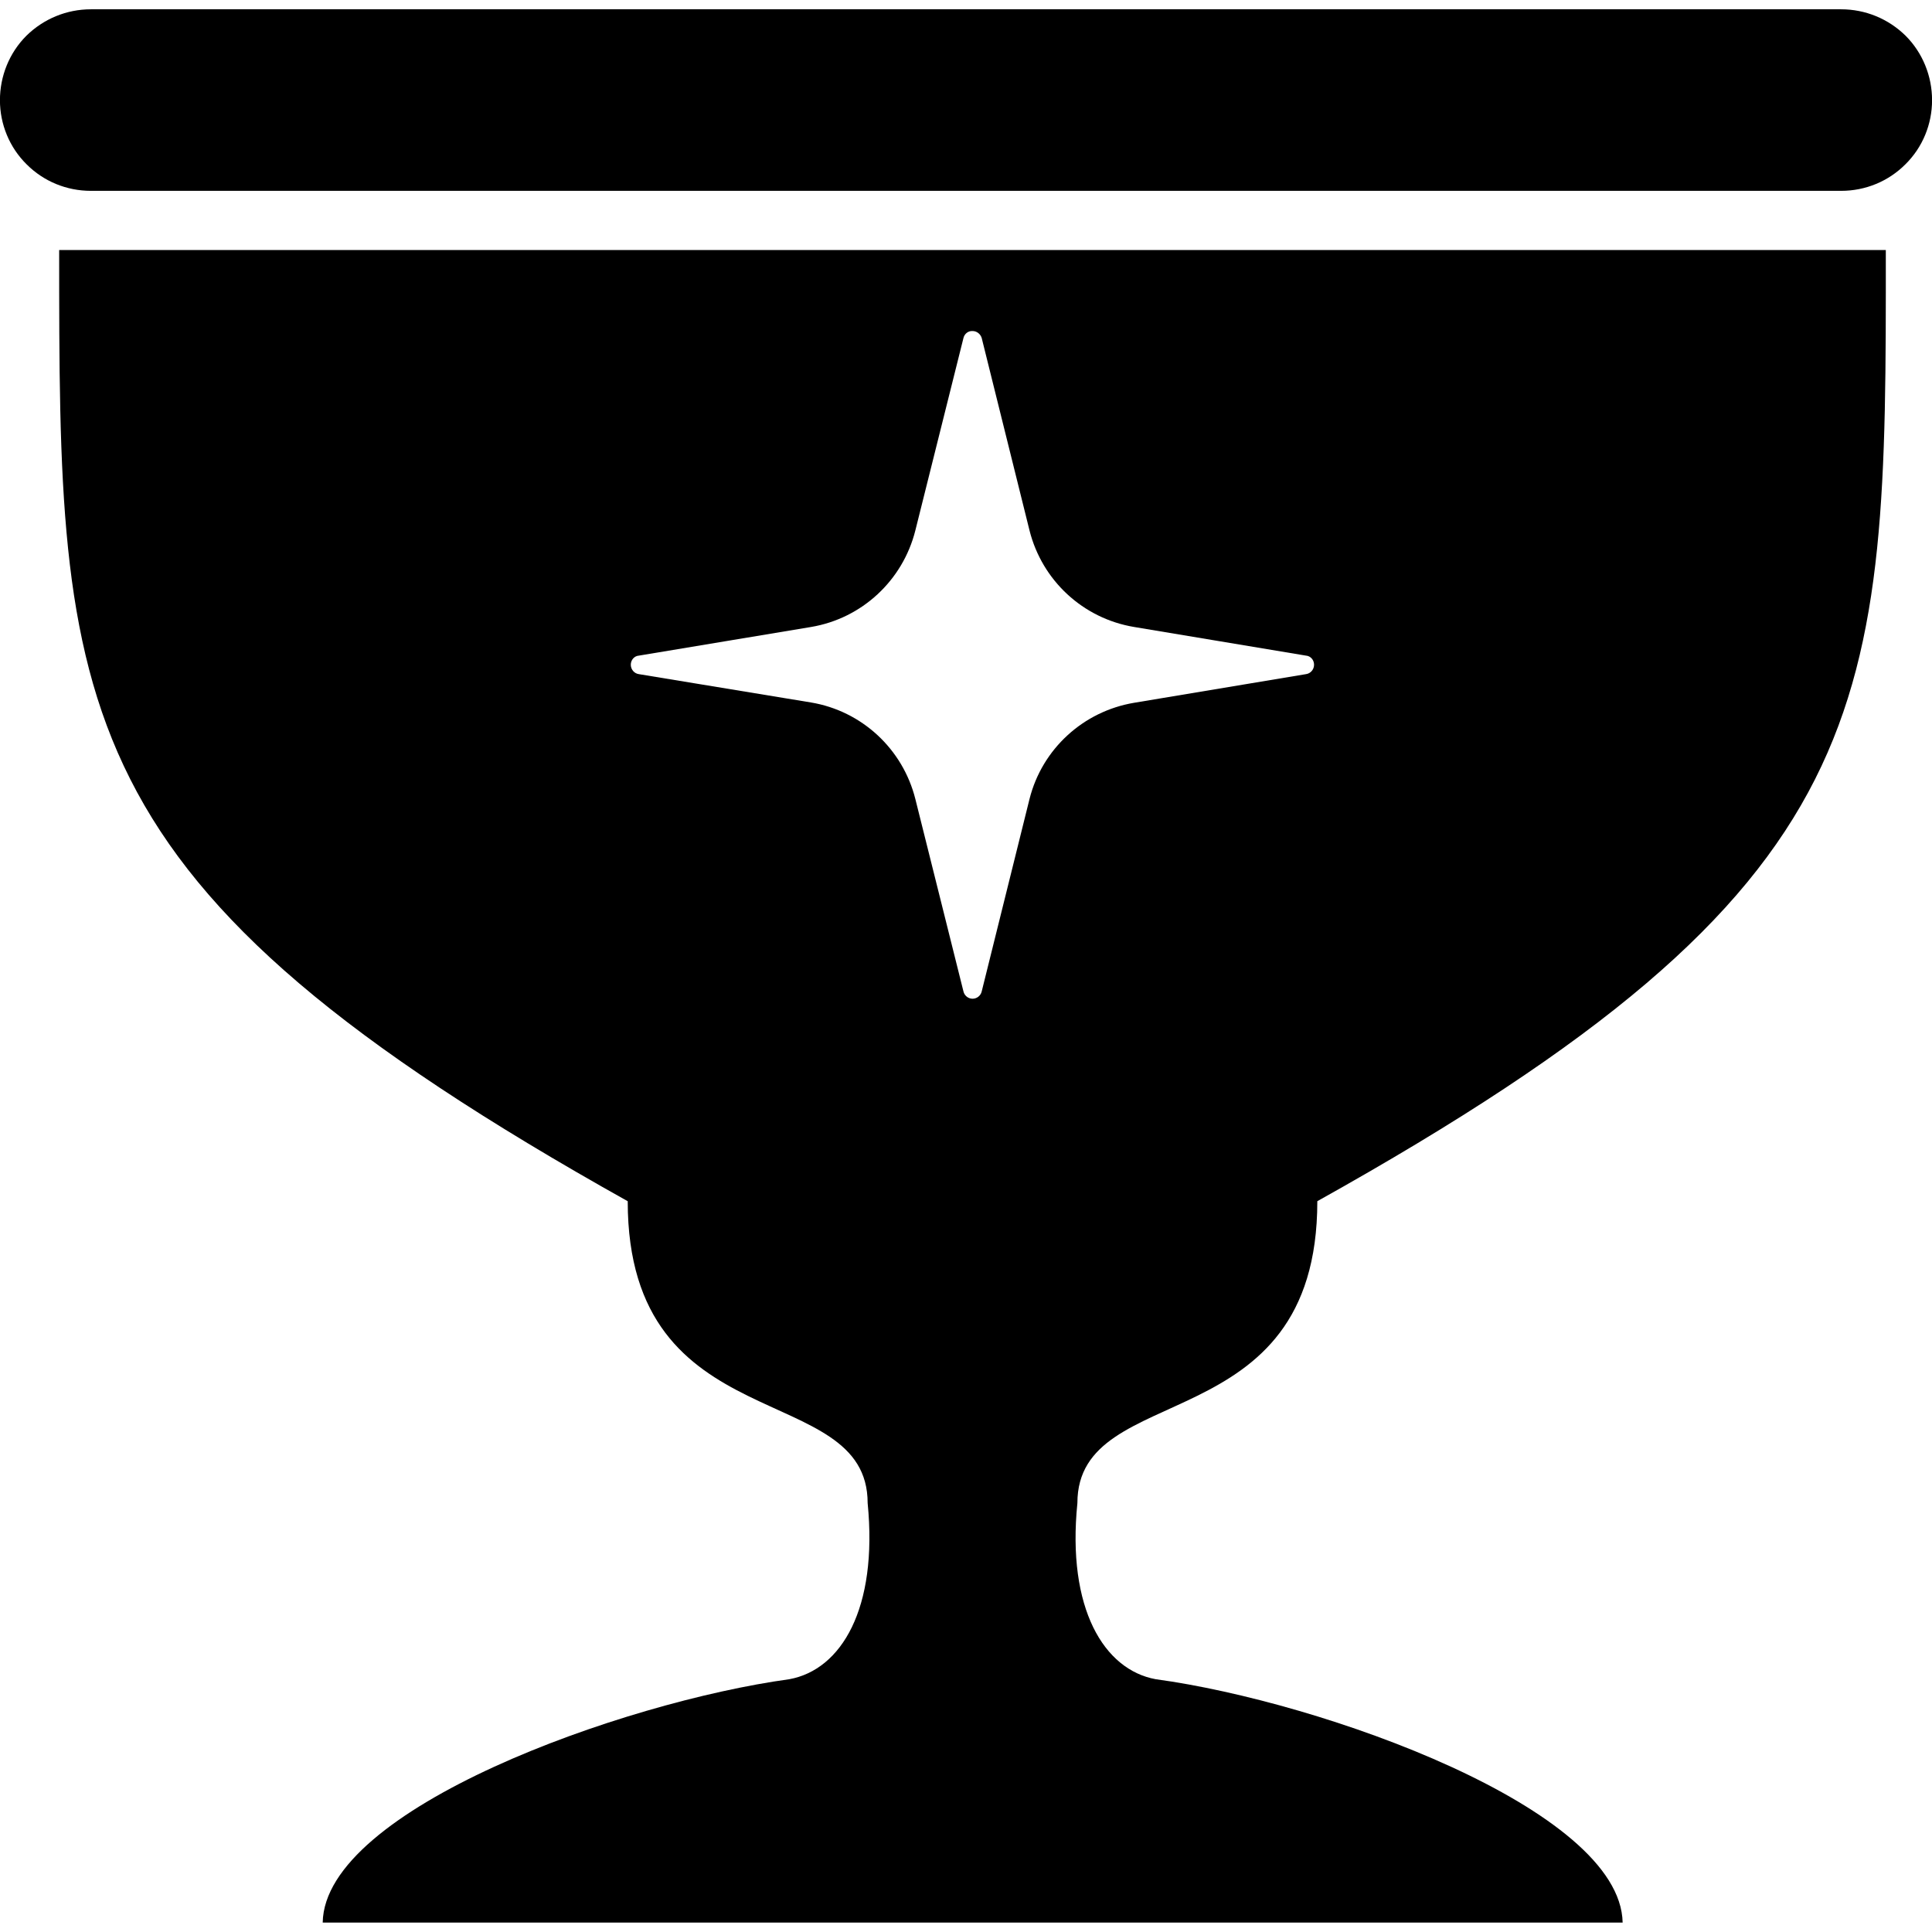 <!-- Generated by IcoMoon.io -->
<svg version="1.1" xmlns="http://www.w3.org/2000/svg" width="32" height="32" viewBox="0 0 32 32">
<path d="M21.818 19.896c9.422-5.255 9.422-8.125 9.417-15.755h-30.255c0 7.63 0 10.49 9.417 15.755 0 4 3.974 2.927 3.974 5 0.172 1.75-0.438 2.76-1.297 2.917-2.766 0.38-7.698 2.146-7.729 4.031h21.531c-0.036-1.885-4.969-3.656-7.734-4.031-0.854-0.156-1.474-1.167-1.297-2.917 0-2.073 3.974-1 3.974-5zM17.052 13.234l-0.792 3.188c-0.016 0.068-0.078 0.12-0.151 0.12s-0.135-0.052-0.151-0.12l-0.797-3.188c-0.208-0.828-0.885-1.458-1.729-1.599l-2.849-0.469c-0.078-0.010-0.135-0.078-0.135-0.156s0.057-0.146 0.135-0.151l2.849-0.474c0.844-0.141 1.521-0.771 1.729-1.599l0.797-3.188c0.016-0.068 0.078-0.12 0.151-0.115 0.068 0 0.13 0.047 0.151 0.115l0.792 3.188c0.208 0.828 0.885 1.458 1.734 1.599l2.844 0.474c0.078 0.005 0.135 0.073 0.135 0.151s-0.057 0.146-0.135 0.156l-2.844 0.474c-0.844 0.141-1.526 0.766-1.734 1.594zM30.495 3.161h-28.99c-0.401 0-0.781-0.156-1.063-0.438-0.286-0.281-0.443-0.667-0.443-1.063 0-0.401 0.156-0.786 0.438-1.068 0.286-0.281 0.667-0.438 1.068-0.438h28.99c0.401 0 0.781 0.156 1.068 0.438 0.281 0.281 0.438 0.667 0.438 1.068 0 0.396-0.156 0.781-0.443 1.063-0.281 0.281-0.661 0.438-1.063 0.438z"></path>
</svg>

